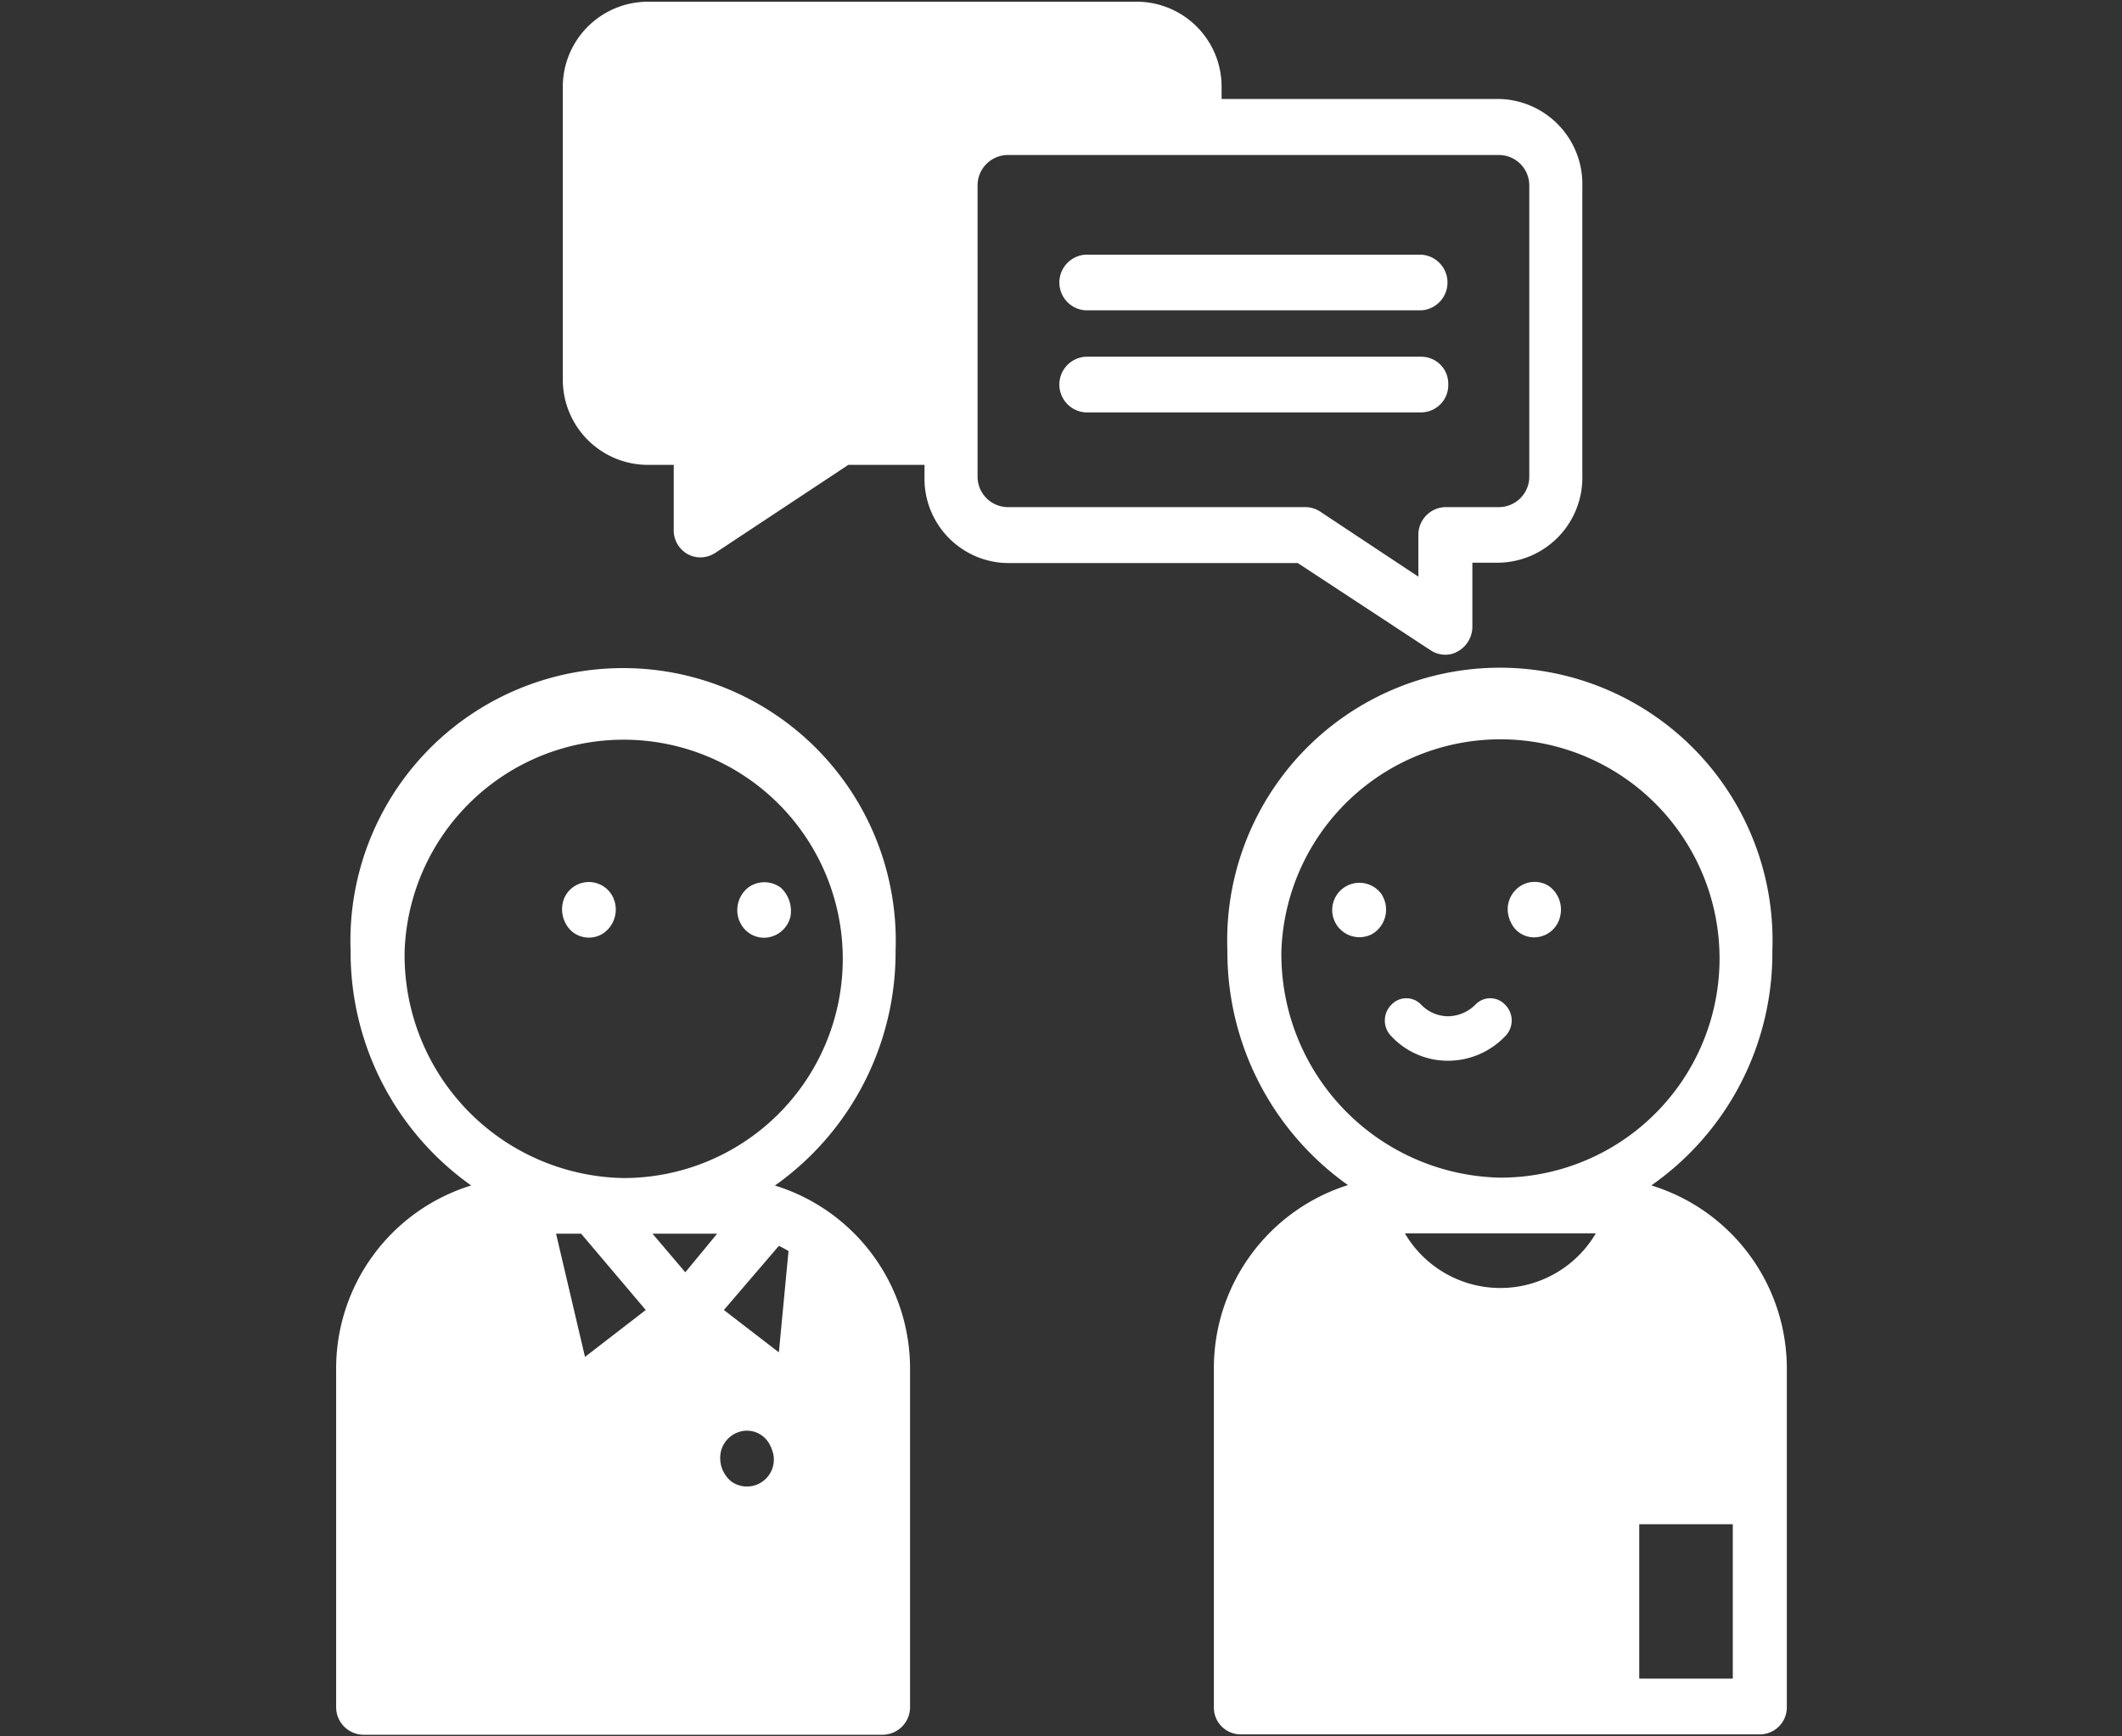 <svg xmlns="http://www.w3.org/2000/svg" width="22" height="18" viewBox="0 0 22 18">
  <rect x="0" y="0" width="22" height="18" fill="#333333" stroke="none"/>
  <defs>
    <style>
      .cls-1 {
        fill: #fff;
        fill-rule: evenodd;
      }
    </style>
  </defs>
  <path id="icon-meeting-fill-small.svg" class="cls-1" d="M1017.11,63.242a2.962,2.962,0,0,0,1.25-2.43,2.827,2.827,0,1,0-5.65,0,2.962,2.962,0,0,0,1.25,2.43,1.986,1.986,0,0,0-1.4,1.917v3.49a0.286,0.286,0,0,0,.28.287h5.39a0.286,0.286,0,0,0,.28-0.287V65.16a1.986,1.986,0,0,0-1.4-1.917h0Zm-0.93.9-0.34-.4h0.67Zm-1.08-.4,0.67,0.791-0.63.486-0.3-1.277h0.26Zm2.05,0.126a1.015,1.015,0,0,1,.1.054l-0.1,1.05-0.57-.439Zm-3.88-3.057a2.272,2.272,0,1,1,2.27,2.354,2.31,2.31,0,0,1-2.27-2.354h0Zm2.17-.535a0.278,0.278,0,0,0-.52,0,0.31,0.31,0,0,0,.08.329,0.274,0.274,0,0,0,.33.023,0.3,0.3,0,0,0,.11-0.352c-0.01-.019,0,0.015,0,0h0Zm1.3,0.22a0.275,0.275,0,0,0,.26.178,0.285,0.285,0,0,0,.27-0.219,0.328,0.328,0,0,0-.1-0.3,0.285,0.285,0,0,0-.34,0,0.3,0.3,0,0,0-.09.344h0Zm7.17-2.8a0.273,0.273,0,0,0,.15.044,0.249,0.249,0,0,0,.13-0.035,0.294,0.294,0,0,0,.15-0.252V56.786h0.28a0.882,0.882,0,0,0,.86-0.9V52.879a0.882,0.882,0,0,0-.86-0.9h-2.88V51.865a0.881,0.881,0,0,0-.86-0.894h-5.1a0.883,0.883,0,0,0-.87.894v3.012a0.883,0.883,0,0,0,.87.895h0.28v0.671a0.283,0.283,0,0,0,.14.252,0.277,0.277,0,0,0,.14.036,0.292,0.292,0,0,0,.15-0.046l1.38-.913h0.79V55.89a0.875,0.875,0,0,0,.86.9h3.01Zm-4.7-1.81V52.879a0.315,0.315,0,0,1,.31-0.319h5.1a0.315,0.315,0,0,1,.31.319V55.89a0.316,0.316,0,0,1-.31.32h-0.56a0.287,0.287,0,0,0-.28.288v0.433l-1.02-.676a0.282,0.282,0,0,0-.15-0.045h-3.09a0.316,0.316,0,0,1-.31-0.32h0Zm1.12-1.716h3.48a0.289,0.289,0,0,0,0-.577h-3.48a0.289,0.289,0,0,0,0,.577h0Zm3.76,0.768a0.28,0.28,0,0,0-.28-0.287h-3.48a0.289,0.289,0,0,0,0,.577h3.48a0.283,0.283,0,0,0,.28-0.29h0Zm2.11,8.3a2.936,2.936,0,0,0,1.25-2.43,2.827,2.827,0,1,0-5.65,0,2.962,2.962,0,0,0,1.25,2.43,1.99,1.99,0,0,0-1.39,1.917v3.49a0.278,0.278,0,0,0,.27.287h5.39a0.28,0.28,0,0,0,.28-0.287V65.16a1.986,1.986,0,0,0-1.4-1.917h0Zm-0.58.5a1.148,1.148,0,0,1-1.98,0h1.98Zm-3.26-2.931a2.272,2.272,0,1,1,2.27,2.354,2.316,2.316,0,0,1-2.27-2.354h0Zm3.71,7.547v-1.6h0.97v1.6h-0.97Zm-1.34-7.862a0.265,0.265,0,0,0,.29.175,0.277,0.277,0,0,0,.23-0.215,0.3,0.3,0,0,0-.11-0.309,0.273,0.273,0,0,0-.35.034,0.284,0.284,0,0,0-.06.315c0,0.018-.01-0.018,0,0h0Zm-1.29-.167a0.35,0.35,0,0,0-.04-0.1,0.282,0.282,0,1,0-.1.411,0.293,0.293,0,0,0,.14-0.308h0Zm1.24,1.044a0.211,0.211,0,0,0-.31,0,0.409,0.409,0,0,1-.28.119,0.391,0.391,0,0,1-.28-0.119,0.211,0.211,0,0,0-.31,0,0.23,0.23,0,0,0,0,.326,0.8,0.8,0,0,0,.59.254,0.819,0.819,0,0,0,.59-0.254,0.23,0.23,0,0,0,0-.326h0Zm-7.61,4.593a0.267,0.267,0,0,0-.26-0.178,0.281,0.281,0,0,0-.26.212,0.313,0.313,0,0,0,.11.317,0.279,0.279,0,0,0,.41-0.351c0-.017.01,0.018,0,0h0Z" transform="translate(-1009.075 -50.953)"/>
</svg>

